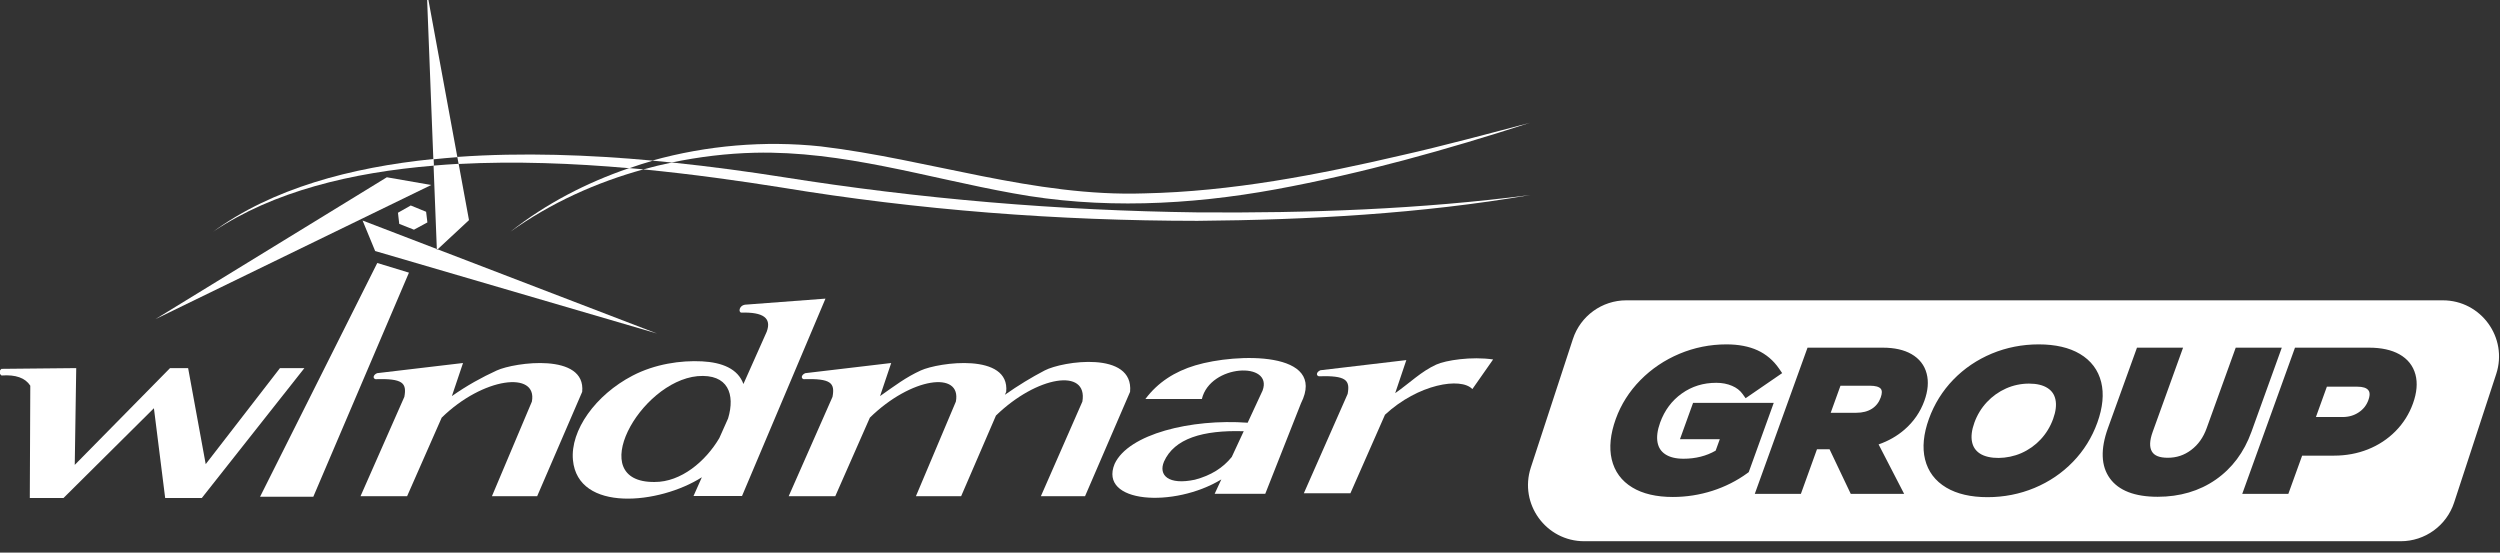 <?xml version="1.0" encoding="UTF-8" standalone="no"?>
<!-- Created with Inkscape (http://www.inkscape.org/) -->

<svg
   xmlns:dc="http://purl.org/dc/elements/1.1/"
   xmlns:cc="http://creativecommons.org/ns#"
   xmlns:rdf="http://www.w3.org/1999/02/22-rdf-syntax-ns#"
   xmlns:svg="http://www.w3.org/2000/svg"
   xmlns="http://www.w3.org/2000/svg"
   xmlns:sodipodi="http://sodipodi.sourceforge.net/DTD/sodipodi-0.dtd"
   xmlns:inkscape="http://www.inkscape.org/namespaces/inkscape"
   width="95"
   height="21"
   viewBox="0 0 95 21"
   id="svg5004"
   version="1.1"
   inkscape:version="0.91 r13725"
   sodipodi:docname="windmargroup.svg">
  <rect x="0" y="0" width="95" height="21" fill="#333333" stroke="none"/>
  <defs
     id="defs5006" />
  <sodipodi:namedview
     id="base"
     pagecolor="#ffffff"
     bordercolor="#666666"
     borderopacity="1.0"
     inkscape:pageopacity="0.0"
     inkscape:pageshadow="2"
     inkscape:zoom="2.8"
     inkscape:cx="57.199622"
     inkscape:cy="87.186314"
     inkscape:document-units="px"
     inkscape:current-layer="layer1"
     showgrid="false"
     units="px"
     inkscape:window-width="1080"
     inkscape:window-height="1897"
     inkscape:window-x="-8"
     inkscape:window-y="-8"
     inkscape:window-maximized="1" />
  <g
     inkscape:label="Layer 1"
     inkscape:groupmode="layer"
     id="layer1"
     transform="translate(0,-1031.362)">
    <g
       id="g5687"
       transform="matrix(1.025,0,0,1.025,-3.795,-22.252)">
      <g
         transform="matrix(0.293,0,0,-0.293,79.611,1042.302)"
         id="g336">
        <path
           inkscape:connector-curvature="0"
           id="path338"
           style="fill:#ffffff;fill-opacity:1;fill-rule:evenodd;stroke:none"
           d="m 0,0 c -0.579,0.373 -1.365,0.561 -2.338,0.561 -1.009,0 -1.988,-0.205 -2.905,-0.611 -0.921,-0.41 -1.739,-0.993 -2.432,-1.734 -0.693,-0.74 -1.225,-1.613 -1.581,-2.596 -0.341,-0.946 -0.44,-1.772 -0.293,-2.452 0.135,-0.633 0.46,-1.109 0.993,-1.457 1.16,-0.759 3.432,-0.743 5.241,0.054 0.927,0.408 1.749,0.99 2.444,1.732 0.694,0.744 1.226,1.617 1.579,2.596 0.342,0.944 0.441,1.769 0.294,2.453 C 0.867,-0.821 0.539,-0.345 0,0" />
      </g>
      <g
         transform="matrix(0.293,0,0,-0.293,73.027,1042.216)"
         id="g340">
        <path
           inkscape:connector-curvature="0"
           id="path342"
           style="fill:#ffffff;fill-opacity:1;fill-rule:evenodd;stroke:none"
           d="m 0,0 -3.728,0 -1.236,-3.423 3.227,0 c 0.795,0 1.466,0.173 1.997,0.514 0.516,0.334 0.879,0.799 1.105,1.423 0.184,0.513 0.186,0.884 0.004,1.104 C 1.16,-0.132 0.687,0 0,0" />
      </g>
      <g
         transform="matrix(0.293,0,0,-0.293,91.098,1042.252)"
         id="g344">
        <path
           inkscape:connector-curvature="0"
           id="path346"
           style="fill:#ffffff;fill-opacity:1;fill-rule:evenodd;stroke:none"
           d="m 0,0 -3.86,0 -1.386,-3.839 3.359,0 c 0.787,0 1.46,0.193 2.057,0.592 0.588,0.391 0.99,0.903 1.227,1.564 C 1.7,-0.847 1.462,-0.541 1.383,-0.441 1.154,-0.148 0.69,0 0,0" />
      </g>
      <g
         transform="matrix(0.293,0,0,-0.293,93.158,1042.876)"
         id="g348">
        <path
           inkscape:connector-curvature="0"
           id="path350"
           style="fill:#ffffff;fill-opacity:1;fill-rule:evenodd;stroke:none"
           d="M 0,0 C -0.477,-1.327 -1.22,-2.506 -2.207,-3.503 -3.19,-4.497 -4.365,-5.269 -5.697,-5.8 -7.019,-6.326 -8.459,-6.594 -9.975,-6.594 l -4.045,0 -1.747,-4.839 -5.832,0 6.674,18.5 9.376,0 c 1.546,0 2.833,-0.28 3.822,-0.832 C -0.669,5.645 0.018,4.781 0.317,3.669 0.602,2.603 0.496,1.368 0,0 m -24.959,-9.636 c -2.068,-1.436 -4.539,-2.164 -7.339,-2.164 -2.894,0 -4.928,0.783 -6.047,2.329 -1.126,1.55 -1.208,3.688 -0.249,6.353 l 3.677,10.185 5.831,0 -3.846,-10.658 c -0.395,-1.092 -0.426,-1.93 -0.094,-2.487 0.314,-0.528 0.969,-0.785 2.006,-0.785 1.111,0 2.079,0.322 2.958,0.985 0.892,0.671 1.534,1.574 1.961,2.76 l 3.676,10.185 5.83,0 -3.845,-10.658 c -0.928,-2.573 -2.447,-4.607 -4.519,-6.045 m -14.975,7.217 c -0.678,-1.879 -1.718,-3.551 -3.091,-4.965 -1.372,-1.417 -3.009,-2.526 -4.867,-3.299 -1.858,-0.773 -3.854,-1.166 -5.934,-1.166 -2.116,0 -3.872,0.407 -5.221,1.211 -1.404,0.834 -2.309,2.036 -2.688,3.571 -0.366,1.484 -0.201,3.206 0.49,5.121 0.675,1.874 1.715,3.545 3.089,4.965 1.369,1.413 3.007,2.522 4.867,3.299 1.861,0.774 3.857,1.165 5.936,1.165 2.113,0 3.869,-0.406 5.219,-1.209 1.404,-0.837 2.309,-2.04 2.689,-3.572 0.365,-1.482 0.202,-3.205 -0.489,-5.121 m -24.445,-9.014 -6.755,0 -2.684,5.646 -1.59,0 -2.037,-5.646 -5.833,0 6.674,18.5 9.535,0 c 1.459,0 2.675,-0.273 3.614,-0.812 1.001,-0.576 1.649,-1.407 1.925,-2.471 0.267,-1.014 0.17,-2.173 -0.29,-3.441 -0.509,-1.41 -1.352,-2.636 -2.506,-3.638 -0.941,-0.818 -2.044,-1.448 -3.286,-1.878 l 3.233,-6.26 z m -19.834,2.626 c -1.329,-0.969 -2.819,-1.722 -4.431,-2.239 -1.615,-0.516 -3.299,-0.779 -5.004,-0.779 -2.082,0 -3.806,0.404 -5.122,1.201 -1.374,0.829 -2.252,2.03 -2.612,3.567 -0.345,1.476 -0.171,3.196 0.518,5.11 0.662,1.831 1.709,3.482 3.114,4.909 1.399,1.419 3.06,2.54 4.939,3.331 1.88,0.79 3.881,1.19 5.944,1.19 1.53,0 2.852,-0.252 3.932,-0.748 1.103,-0.506 2.021,-1.285 2.729,-2.316 l 0.394,-0.573 -4.625,-3.174 -0.398,0.55 c -0.317,0.438 -0.748,0.77 -1.316,1.014 -0.59,0.255 -1.26,0.384 -1.992,0.384 -1.655,0 -3.082,-0.442 -4.364,-1.35 -1.266,-0.899 -2.191,-2.14 -2.749,-3.689 -0.348,-0.967 -0.457,-1.814 -0.323,-2.517 0.126,-0.646 0.443,-1.13 0.97,-1.482 0.566,-0.377 1.343,-0.569 2.31,-0.569 1.523,0 2.891,0.344 4.07,1.023 l 0.524,1.448 -5.04,0 1.658,4.595 10.207,0 -3.162,-8.76 -0.171,-0.126 z m 87.993,21.864 -103.316,0 c -3.074,0 -5.8,-1.975 -6.756,-4.897 l -5.324,-16.263 c -1.505,-4.596 1.919,-9.32 6.754,-9.32 l 103.317,0 c 3.074,0 5.8,1.975 6.756,4.896 l 5.325,16.264 c 1.505,4.596 -1.92,9.32 -6.756,9.32" />
      </g>
      <g
         transform="matrix(0.293,0,0,-0.293,32.656,1034.864)"
         id="g352">
        <path
           inkscape:connector-curvature="0"
           id="path354"
           style="fill:#ffffff;fill-opacity:1;fill-rule:evenodd;stroke:none"
           d="M 0,0 C 17.403,-2.873 35.057,-4.221 52.688,-4.231 66.787,-4.11 80.919,-3.34 94.815,-0.961 80.852,-2.773 66.756,-3.266 52.693,-3.16 35.113,-2.937 17.57,-1.449 0.214,1.311 -4.059,1.983 -8.808,2.637 -13.799,3.154 -15.02,2.902 -16.23,2.61 -17.432,2.279 -11.197,1.675 -5.258,0.834 0,0" />
      </g>
      <g
         transform="matrix(0.293,0,0,-0.293,11.604,1036.505)"
         id="g356">
        <path
           inkscape:connector-curvature="0"
           id="path358"
           style="fill:#ffffff;fill-opacity:1;fill-rule:evenodd;stroke:none"
           d="M 0,0 C 7.595,5.095 17.474,7.496 27.935,8.356 L 27.903,9.197 C 17.358,8.131 7.454,5.452 0,0" />
      </g>
      <g
         transform="matrix(0.293,0,0,-0.293,20.656,1033.734)"
         id="g360">
        <path
           inkscape:connector-curvature="0"
           id="path362"
           style="fill:#ffffff;fill-opacity:1;fill-rule:evenodd;stroke:none"
           d="m 0,0 0.165,-0.891 c 7.183,0.378 14.548,0.087 21.594,-0.537 0.993,0.339 1.988,0.675 3,0.957 C 16.766,0.267 8.248,0.59 0,0" />
      </g>
      <g
         transform="matrix(0.293,0,0,-0.293,22.627,1036.505)"
         id="g364">
        <path
           inkscape:connector-curvature="0"
           id="path366"
           style="fill:#ffffff;fill-opacity:1;fill-rule:evenodd;stroke:none"
           d="M 0,0 C 5.081,3.628 10.831,6.232 16.843,7.887 16.243,7.945 15.63,7.991 15.023,8.044 9.602,6.192 4.479,3.539 0,0" />
      </g>
      <g
         transform="matrix(0.293,0,0,-0.293,41.249,1035.08)"
         id="g368">
        <path
           inkscape:connector-curvature="0"
           id="path370"
           style="fill:#ffffff;fill-opacity:1;fill-rule:evenodd;stroke:none"
           d="M 0,0 C 10.99,-2.04 22.323,-1.51 33.266,0.492 44.204,2.502 54.902,5.505 65.444,8.917 60.666,7.659 54.119,5.903 49.34,4.835 38.608,2.327 27.672,0.214 16.643,-0.019 2.711,-0.482 -10.566,4.292 -24.297,5.928 -31.399,6.68 -38.708,6.059 -45.624,4.129 -44.8,4.053 -43.981,3.974 -43.17,3.89 c 3.472,0.717 6.999,1.151 10.527,1.233 C -21.519,5.386 -10.874,1.96 0,0" />
      </g>
      <g
         transform="matrix(0.293,0,0,-0.293,14.082,1041.563)"
         id="g372">
        <path
           inkscape:connector-curvature="0"
           id="path374"
           style="fill:#ffffff;fill-opacity:1;fill-rule:evenodd;stroke:none"
           d="M 0,0 -9.397,-12.151 -11.622,0 -13.91,0 -25.967,-12.246 -25.78,0 -35.24,-0.094 c -0.323,-0.279 -0.323,-0.56 0,-0.841 1.793,0.132 3.009,-0.298 3.648,-1.289 l -0.063,-14.209 4.266,0 11.438,11.357 1.424,-11.357 4.637,0 L 3.091,0 0,0 Z" />
      </g>
      <g
         transform="matrix(0.293,0,0,-0.293,22.118,1041.651)"
         id="g376">
        <path
           inkscape:connector-curvature="0"
           id="path378"
           style="fill:#ffffff;fill-opacity:1;fill-rule:evenodd;stroke:none"
           d="m 0,0 c -1.891,-0.866 -3.784,-1.91 -5.674,-3.241 l 1.408,4.186 -10.87,-1.285 c -0.493,-0.206 -0.583,-0.647 -0.213,-0.76 3.464,0.101 3.985,-0.467 3.66,-2.235 l -5.546,-12.572 5.895,0 4.376,9.94 c 5.244,5.127 12.155,5.95 11.411,2.031 l -5.054,-11.971 5.723,0 5.697,13.207 C 11.307,2.275 2.274,1.041 0,0" />
      </g>
      <g
         transform="matrix(0.293,0,0,-0.293,30.695,1043.428)"
         id="g380">
        <path
           inkscape:connector-curvature="0"
           id="path382"
           style="fill:#ffffff;fill-opacity:1;fill-rule:evenodd;stroke:none"
           d="m 0,0 -1.108,-2.486 c -1.734,-2.94 -4.84,-5.579 -8.21,-5.558 -8.931,-0.068 -1.867,12.683 5.45,13.391 C 0.028,5.673 0.91,3.025 0,0 m 2.123,14.388 c -0.701,-0.11 -0.854,-0.933 -0.46,-1 2.8,0.078 3.863,-0.692 3.227,-2.415 L 1.94,4.353 C 1.237,6.3 -0.779,7.086 -3.289,7.22 -5.99,7.362 -9.266,6.883 -12.091,5.409 c -4.691,-2.444 -7.884,-6.922 -7.541,-10.668 0.616,-6.671 10.945,-5.614 16.314,-2.185 l -1.057,-2.374 6.137,0 10.56,24.975 -10.199,-0.769 z" />
      </g>
      <g
         transform="matrix(0.293,0,0,-0.293,42.43,1041.651)"
         id="g384">
        <path
           inkscape:connector-curvature="0"
           id="path386"
           style="fill:#ffffff;fill-opacity:1;fill-rule:evenodd;stroke:none"
           d="m 0,0 c -1.671,-0.875 -3.312,-1.87 -5.025,-3.074 l 0.162,0.374 c 0.494,4.975 -8.54,3.74 -10.814,2.7 -1.892,-0.866 -3.254,-1.91 -5.146,-3.241 l 1.41,4.186 -10.871,-1.285 c -0.493,-0.206 -0.582,-0.647 -0.212,-0.76 3.464,0.101 3.985,-0.467 3.658,-2.235 l -5.546,-12.572 5.895,0 4.378,9.94 c 5.241,5.127 11.626,5.95 10.881,2.031 l -5.055,-11.971 5.722,0 4.406,10.205 c 5.185,5.026 11.667,6.061 10.934,1.766 l -5.25,-11.971 5.588,0 5.698,13.207 C 11.305,2.526 2.273,1.191 0,0" />
      </g>
      <g
         transform="matrix(0.293,0,0,-0.293,56.945,1041.434)"
         id="g388">
        <path
           inkscape:connector-curvature="0"
           id="path390"
           style="fill:#ffffff;fill-opacity:1;fill-rule:evenodd;stroke:none"
           d="m 0,0 c -1.89,-0.866 -3.292,-2.28 -5.183,-3.612 l 1.41,4.187 -10.871,-1.285 c -0.493,-0.206 -0.584,-0.648 -0.214,-0.76 3.465,0.1 3.987,-0.467 3.66,-2.236 l -5.544,-12.572 5.893,0 4.376,9.939 c 4.202,3.895 9.607,4.78 11.056,3.244 L 7.208,0.654 C 4.489,1.06 1.213,0.556 0,0" />
      </g>
      <g
         transform="matrix(0.293,0,0,-0.293,49.367,1044.858)"
         id="g392">
        <path
           inkscape:connector-curvature="0"
           id="path394"
           style="fill:#ffffff;fill-opacity:1;fill-rule:evenodd;stroke:none"
           d="m 0,0 c -1.111,-1.38 -2.634,-2.339 -4.657,-2.873 -3.35,-0.713 -4.652,0.562 -3.911,2.297 1.301,2.909 4.9,3.998 10.083,3.835 L 0,0 Z m -4.606,11.594 c -2.593,-0.776 -4.74,-2.143 -6.321,-4.258 l 7.147,0 c 1.059,4.431 9.048,4.772 7.683,1.072 L 2.014,4.335 c -7.154,0.52 -15.078,-1.419 -16.836,-5.212 -2.042,-4.985 7.513,-5.604 13.504,-1.961 l -0.844,-1.821 6.403,0 4.521,11.455 c 3.345,6.644 -8.142,6.362 -13.368,4.798" />
      </g>
      <g
         transform="matrix(0.293,0,0,-0.293,19.525,1027.584)"
         id="g396">
        <path
           inkscape:connector-curvature="0"
           id="path398"
           style="fill:#ffffff;fill-opacity:1;fill-rule:evenodd;stroke:none"
           d="m 0,0 0.829,-21.293 c 1.009,0.102 2.019,0.202 3.039,0.275 L 0,0 Z" />
      </g>
      <g
         transform="matrix(0.293,0,0,-0.293,19.897,1037.148)"
         id="g400">
        <path
           inkscape:connector-curvature="0"
           id="path402"
           style="fill:#ffffff;fill-opacity:1;fill-rule:evenodd;stroke:none"
           d="M 0,0 0.099,-0.038 4.07,3.656 2.76,10.78 C 1.696,10.724 0.642,10.642 -0.412,10.555 L 0,0 Z" />
      </g>
      <g
         transform="matrix(0.293,0,0,-0.293,18.044,1034.488)"
         id="g404">
        <path
           inkscape:connector-curvature="0"
           id="path406"
           style="fill:#ffffff;fill-opacity:1;fill-rule:evenodd;stroke:none"
           d="M 0,0 -29.273,-17.946 5.613,-0.979 0,0 Z" />
      </g>
      <g
         transform="matrix(0.293,0,0,-0.293,19.897,1037.148)"
         id="g408">
        <path
           inkscape:connector-curvature="0"
           id="path410"
           style="fill:#ffffff;fill-opacity:1;fill-rule:evenodd;stroke:none"
           d="M 0,0 -9.396,3.606 -7.803,-0.255 27.857,-10.692 0.099,-0.038 0.004,-0.126 0,0 Z" />
      </g>
      <g
         transform="matrix(0.293,0,0,-0.293,18.456,1035.803)"
         id="g412">
        <path
           inkscape:connector-curvature="0"
           id="path414"
           style="fill:#ffffff;fill-opacity:1;fill-rule:evenodd;stroke:none"
           d="M 0,0 0.162,-1.41 2.023,-2.145 3.724,-1.226 3.562,0.122 1.619,0.919 0,0 Z" />
      </g>
      <g
         transform="matrix(0.293,0,0,-0.293,17.689,1037.666)"
         id="g416">
        <path
           inkscape:connector-curvature="0"
           id="path418"
           style="fill:#ffffff;fill-opacity:1;fill-rule:evenodd;stroke:none"
           d="m 0,0 -14.829,-29.575 6.737,0 L 4.009,-1.222 0,0 Z" />
      </g>
    </g>
  </g>
</svg>
